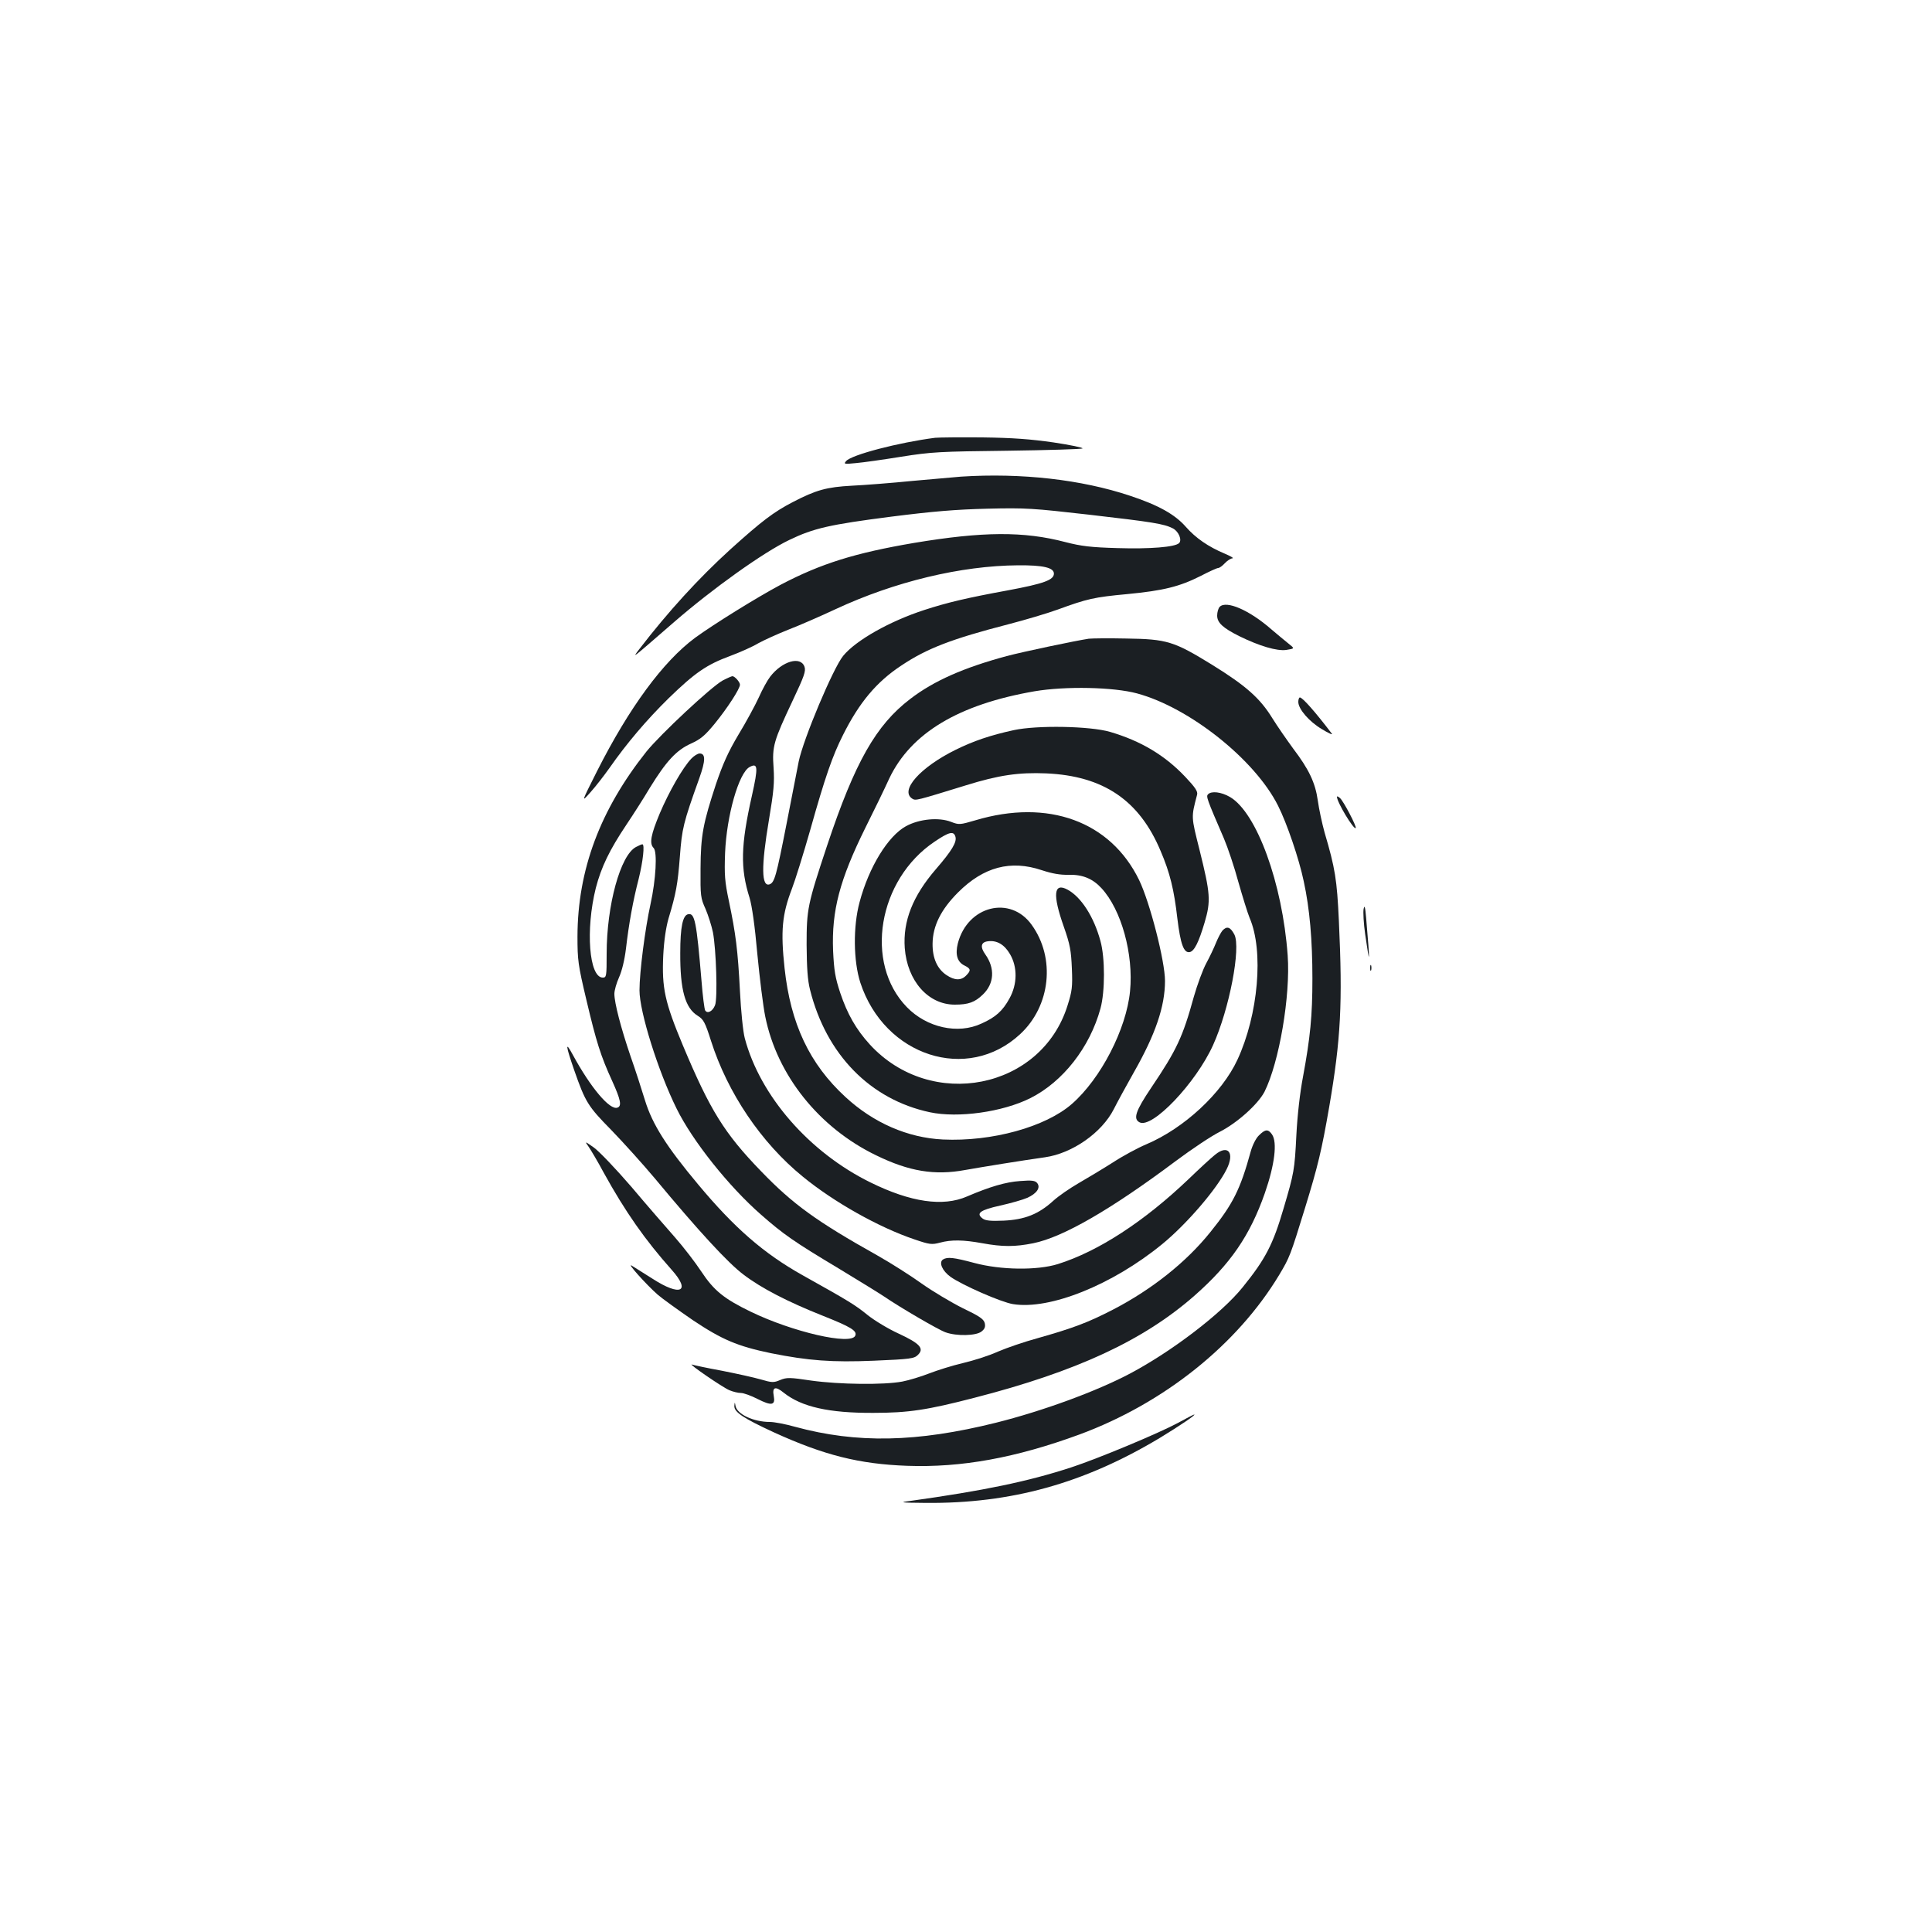 <?xml version="1.0" standalone="no"?>
<!DOCTYPE svg PUBLIC "-//W3C//DTD SVG 20010904//EN"
 "http://www.w3.org/TR/2001/REC-SVG-20010904/DTD/svg10.dtd">
<svg version="1.0" xmlns="http://www.w3.org/2000/svg"
 width="1000pt" height="1000pt" viewBox="0 0 1000 1000"
 preserveAspectRatio="xMidYMid meet">
<g transform="translate(0,1000) scale(0.1,-0.1)"
fill="#1b1f23" stroke="none">
<path d="M4840 7734 c-187 -24 -434 -88 -461 -121 -13 -15 -9 -16 51 -10 36 3
142 18 235 33 157 25 199 27 550 31 209 3 384 8 388 12 4 4 -63 18 -150 31
-119 17 -210 24 -368 26 -115 1 -226 0 -245 -2z"/>
<path d="M4975 7533 c-27 -2 -140 -12 -250 -22 -110 -11 -252 -22 -316 -25
-130 -7 -185 -22 -306 -85 -100 -52 -160 -98 -322 -244 -164 -149 -323 -323
-472 -517 -38 -50 -46 -56 181 141 197 171 461 360 595 424 126 61 210 80 530
121 213 27 331 37 495 41 201 5 236 2 527 -31 329 -38 387 -47 434 -71 30 -16
48 -60 32 -76 -21 -21 -152 -31 -318 -26 -140 4 -188 10 -270 31 -216 57 -429
55 -783 -4 -306 -52 -483 -107 -692 -217 -122 -65 -346 -204 -442 -274 -166
-123 -341 -361 -508 -691 -82 -163 -82 -163 -34 -109 27 30 71 87 98 125 90
129 193 250 307 362 137 133 197 174 319 219 51 19 116 48 144 65 29 16 99 48
157 71 57 22 167 70 244 106 305 142 648 225 945 227 129 1 185 -12 185 -43 0
-33 -52 -52 -240 -87 -213 -39 -313 -63 -430 -101 -179 -58 -355 -157 -421
-238 -52 -64 -206 -430 -230 -547 -8 -40 -36 -185 -63 -323 -53 -270 -62 -302
-87 -312 -43 -16 -45 90 -4 333 25 149 29 194 24 270 -8 111 0 138 99 348 59
125 69 152 61 175 -20 57 -116 29 -178 -52 -14 -18 -41 -67 -59 -108 -19 -41
-66 -128 -105 -192 -53 -89 -81 -152 -116 -255 -67 -204 -79 -265 -80 -437 -1
-142 0 -153 26 -210 14 -33 31 -87 38 -120 17 -88 25 -344 11 -378 -12 -31
-39 -46 -51 -27 -4 6 -13 76 -19 153 -26 309 -35 352 -69 345 -28 -5 -41 -66
-41 -200 -1 -191 25 -286 91 -326 29 -18 38 -34 68 -129 86 -270 260 -528 475
-703 161 -132 394 -263 578 -325 79 -27 90 -28 132 -17 59 16 121 15 220 -3
104 -19 168 -19 263 0 154 31 403 175 737 425 83 62 185 130 227 151 91 46
199 143 233 208 76 152 135 497 120 706 -27 373 -160 739 -299 820 -45 26 -95
32 -113 14 -11 -11 -8 -21 82 -229 20 -47 54 -148 75 -226 22 -77 48 -161 58
-185 74 -171 45 -501 -63 -734 -80 -173 -276 -355 -472 -438 -43 -18 -121 -60
-173 -94 -52 -33 -132 -81 -177 -107 -45 -26 -105 -67 -132 -92 -76 -69 -148
-97 -256 -102 -67 -3 -95 0 -109 11 -36 27 -13 44 91 67 54 12 117 30 140 40
49 22 71 53 51 77 -10 12 -27 15 -88 10 -74 -5 -156 -29 -275 -80 -124 -54
-291 -30 -500 73 -317 156 -571 448 -650 746 -9 33 -20 142 -25 244 -11 213
-22 298 -57 465 -22 104 -24 137 -20 250 8 194 71 415 127 445 43 23 45 0 12
-148 -58 -257 -61 -376 -12 -530 12 -40 27 -143 40 -290 12 -125 30 -271 41
-324 61 -303 278 -575 574 -718 170 -83 302 -105 460 -76 90 16 293 49 414 66
141 20 294 127 356 249 18 36 65 122 104 191 111 195 161 340 161 473 0 102
-78 406 -134 522 -148 304 -471 422 -848 309 -79 -23 -84 -24 -125 -8 -64 25
-165 15 -233 -22 -94 -51 -193 -213 -241 -394 -34 -126 -32 -304 4 -416 125
-381 554 -520 827 -267 158 146 184 394 60 566 -110 154 -331 99 -382 -95 -15
-59 -3 -98 35 -116 32 -16 34 -25 7 -52 -26 -26 -59 -25 -101 3 -48 32 -73 88
-72 163 1 91 43 176 132 265 132 132 272 169 433 115 55 -18 95 -25 140 -24
71 2 124 -20 169 -69 103 -111 167 -342 148 -534 -19 -195 -151 -452 -301
-583 -136 -119 -414 -196 -668 -184 -182 9 -359 86 -504 220 -186 171 -284
379 -315 666 -21 194 -13 279 38 412 16 41 59 179 95 305 77 274 115 383 169
490 84 168 173 275 302 360 133 89 261 138 555 214 85 22 200 56 255 76 153
56 188 64 360 80 188 18 271 39 380 94 44 23 84 41 90 41 7 0 22 11 35 25 13
14 31 25 39 25 9 1 -9 11 -39 24 -86 36 -151 81 -202 139 -56 64 -141 112
-289 161 -252 84 -562 119 -874 99z m-30 -1863 c9 -28 -18 -73 -101 -169 -120
-139 -171 -269 -161 -408 13 -170 121 -293 259 -293 70 0 104 12 146 53 58 56
63 135 12 207 -28 39 -23 64 14 68 46 6 85 -17 114 -67 39 -67 38 -155 -3
-229 -35 -64 -71 -97 -145 -130 -122 -57 -283 -21 -386 85 -222 228 -150 660
144 857 74 50 98 56 107 26z"/>
<path d="M6313 6859 c-7 -7 -13 -28 -13 -45 0 -37 29 -64 115 -107 104 -51
195 -78 243 -71 44 7 44 7 11 33 -18 14 -58 48 -89 74 -113 99 -233 151 -267
116z"/>
<path d="M5635 6694 c-72 -11 -338 -67 -425 -90 -222 -60 -377 -128 -499 -222
-177 -135 -286 -327 -430 -759 -101 -304 -106 -328 -106 -513 1 -121 5 -183
18 -234 84 -334 311 -567 620 -633 146 -31 376 1 520 73 169 85 308 263 363
464 24 88 24 262 0 349 -34 126 -100 228 -170 266 -72 39 -79 -24 -20 -191 33
-94 38 -124 42 -217 4 -95 1 -117 -22 -190 -135 -436 -707 -549 -1024 -203
-71 78 -116 157 -153 267 -26 79 -32 114 -37 219 -8 206 34 366 167 635 44 88
100 203 124 256 112 235 359 383 752 451 160 27 408 22 530 -11 271 -73 610
-342 730 -581 46 -91 109 -276 133 -391 31 -142 45 -304 45 -504 0 -193 -11
-305 -49 -510 -15 -78 -29 -199 -34 -300 -9 -181 -12 -196 -66 -379 -55 -188
-94 -263 -213 -410 -108 -134 -363 -329 -581 -445 -176 -93 -452 -194 -695
-255 -410 -102 -720 -108 -1040 -21 -49 14 -108 25 -130 25 -85 0 -170 40
-178 83 -4 22 -4 22 -6 0 -2 -32 47 -64 205 -137 259 -118 441 -164 690 -173
281 -10 561 41 891 162 436 161 816 464 1034 826 55 92 58 101 133 344 68 221
87 301 126 526 60 350 70 535 50 963 -10 213 -19 271 -74 457 -13 47 -29 121
-35 165 -13 93 -46 162 -128 270 -32 44 -81 114 -107 156 -64 104 -136 168
-312 277 -198 122 -234 133 -444 136 -91 2 -178 1 -195 -1z"/>
<path d="M3741 6478 c-59 -32 -323 -279 -395 -368 -240 -302 -356 -612 -357
-957 0 -123 3 -147 46 -328 52 -220 74 -290 134 -421 44 -97 50 -129 27 -137
-39 -15 -138 102 -231 273 -40 74 -38 51 7 -79 58 -166 71 -187 192 -310 62
-64 164 -177 226 -251 226 -272 378 -437 458 -497 93 -71 229 -141 410 -213
146 -58 179 -78 169 -103 -20 -52 -326 19 -542 124 -138 67 -190 109 -256 209
-31 47 -92 126 -135 175 -44 50 -146 167 -226 262 -81 94 -169 186 -195 204
-47 33 -47 33 -26 3 11 -16 47 -76 78 -134 112 -203 214 -348 352 -503 101
-113 45 -139 -99 -46 -46 29 -94 59 -108 68 -29 18 74 -97 134 -150 23 -20
105 -79 182 -132 151 -101 231 -135 404 -171 195 -39 316 -48 533 -39 190 8
209 11 228 30 34 33 11 59 -99 110 -53 24 -126 68 -162 97 -63 51 -93 70 -335
205 -200 112 -352 243 -542 471 -163 195 -236 310 -274 433 -17 56 -51 161
-76 232 -49 144 -83 274 -83 321 0 18 11 56 24 85 15 33 29 91 36 149 15 129
36 246 66 362 22 89 32 178 19 178 -4 0 -18 -6 -33 -14 -81 -42 -152 -302
-152 -553 0 -116 -1 -123 -20 -123 -71 0 -90 248 -36 464 28 108 71 197 158
327 35 52 90 138 122 192 85 138 137 194 212 228 51 23 73 42 124 104 65 80
130 180 130 201 0 14 -27 44 -39 44 -4 0 -27 -10 -50 -22z"/>
<path d="M6720 6367 c0 -37 56 -102 122 -141 34 -21 57 -31 52 -24 -86 113
-152 188 -166 188 -4 0 -8 -10 -8 -23z"/>
<path d="M5248 6221 c-120 -26 -209 -56 -302 -102 -184 -91 -290 -211 -224
-253 18 -11 20 -10 277 69 170 53 274 68 416 62 296 -13 482 -139 592 -401 49
-114 70 -202 87 -350 16 -132 33 -180 64 -174 24 5 47 52 77 153 33 112 30
149 -26 375 -44 175 -44 168 -13 286 5 17 -9 38 -61 93 -106 112 -230 186
-390 233 -104 30 -376 35 -497 9z"/>
<path d="M3578 6073 c-44 -46 -115 -170 -163 -283 -46 -110 -55 -156 -32 -179
20 -20 12 -163 -16 -291 -28 -127 -57 -351 -57 -446 0 -111 96 -418 192 -612
82 -167 270 -403 437 -549 116 -102 172 -141 401 -278 107 -65 213 -130 235
-145 85 -58 282 -173 319 -186 58 -21 159 -18 186 4 18 14 21 25 17 44 -6 21
-28 36 -114 77 -58 29 -154 86 -212 127 -57 41 -161 107 -230 146 -316 177
-438 266 -601 435 -191 197 -265 317 -405 651 -94 225 -110 298 -102 467 4 78
14 144 27 190 39 129 48 179 59 321 11 146 17 173 101 407 32 90 33 127 1 127
-9 0 -29 -12 -43 -27z"/>
<path d="M6920 5876 c0 -28 87 -172 97 -162 7 6 -64 141 -81 155 -9 8 -16 11
-16 7z"/>
<path d="M7058 5295 c-3 -16 0 -75 8 -130 25 -175 26 -159 5 85 -5 57 -8 68
-13 45z"/>
<path d="M6327 5183 c-8 -10 -23 -38 -33 -63 -10 -25 -32 -72 -50 -105 -18
-33 -47 -112 -65 -175 -57 -207 -88 -274 -221 -471 -80 -119 -94 -160 -60
-178 65 -35 292 203 381 400 84 186 145 504 110 572 -21 40 -39 45 -62 20z"/>
<path d="M7092 4990 c0 -14 2 -19 5 -12 2 6 2 18 0 25 -3 6 -5 1 -5 -13z"/>
<path d="M6516 4123 c-15 -14 -33 -50 -42 -82 -54 -197 -92 -273 -209 -418
-125 -156 -304 -298 -505 -402 -130 -67 -205 -95 -388 -147 -70 -19 -163 -51
-207 -70 -43 -20 -125 -46 -180 -59 -56 -13 -135 -38 -176 -54 -41 -16 -103
-35 -139 -42 -97 -18 -325 -15 -470 5 -113 17 -128 17 -162 3 -33 -14 -42 -14
-100 3 -34 10 -125 30 -201 45 -77 14 -146 29 -155 32 -28 10 159 -119 194
-133 19 -8 45 -14 59 -14 14 0 53 -14 86 -31 73 -37 93 -33 84 15 -9 47 8 53
52 17 92 -73 233 -105 463 -104 182 0 280 15 523 78 529 136 876 297 1140 529
186 164 287 311 364 531 51 147 65 263 37 303 -20 29 -35 28 -68 -5z"/>
<path d="M6289 4023 c-19 -15 -81 -72 -139 -128 -229 -218 -465 -372 -675
-438 -107 -33 -294 -31 -432 6 -108 29 -139 32 -162 18 -23 -15 -4 -59 39 -90
59 -42 261 -131 323 -141 190 -31 514 99 772 310 126 103 282 284 334 388 43
86 7 130 -60 75z"/>
<path d="M6095 2634 c-101 -54 -410 -183 -550 -229 -223 -73 -455 -121 -835
-174 -58 -7 -49 -9 81 -10 443 -4 819 101 1210 335 107 65 197 126 179 122 -3
0 -41 -20 -85 -44z"/>
</g>
</svg>
